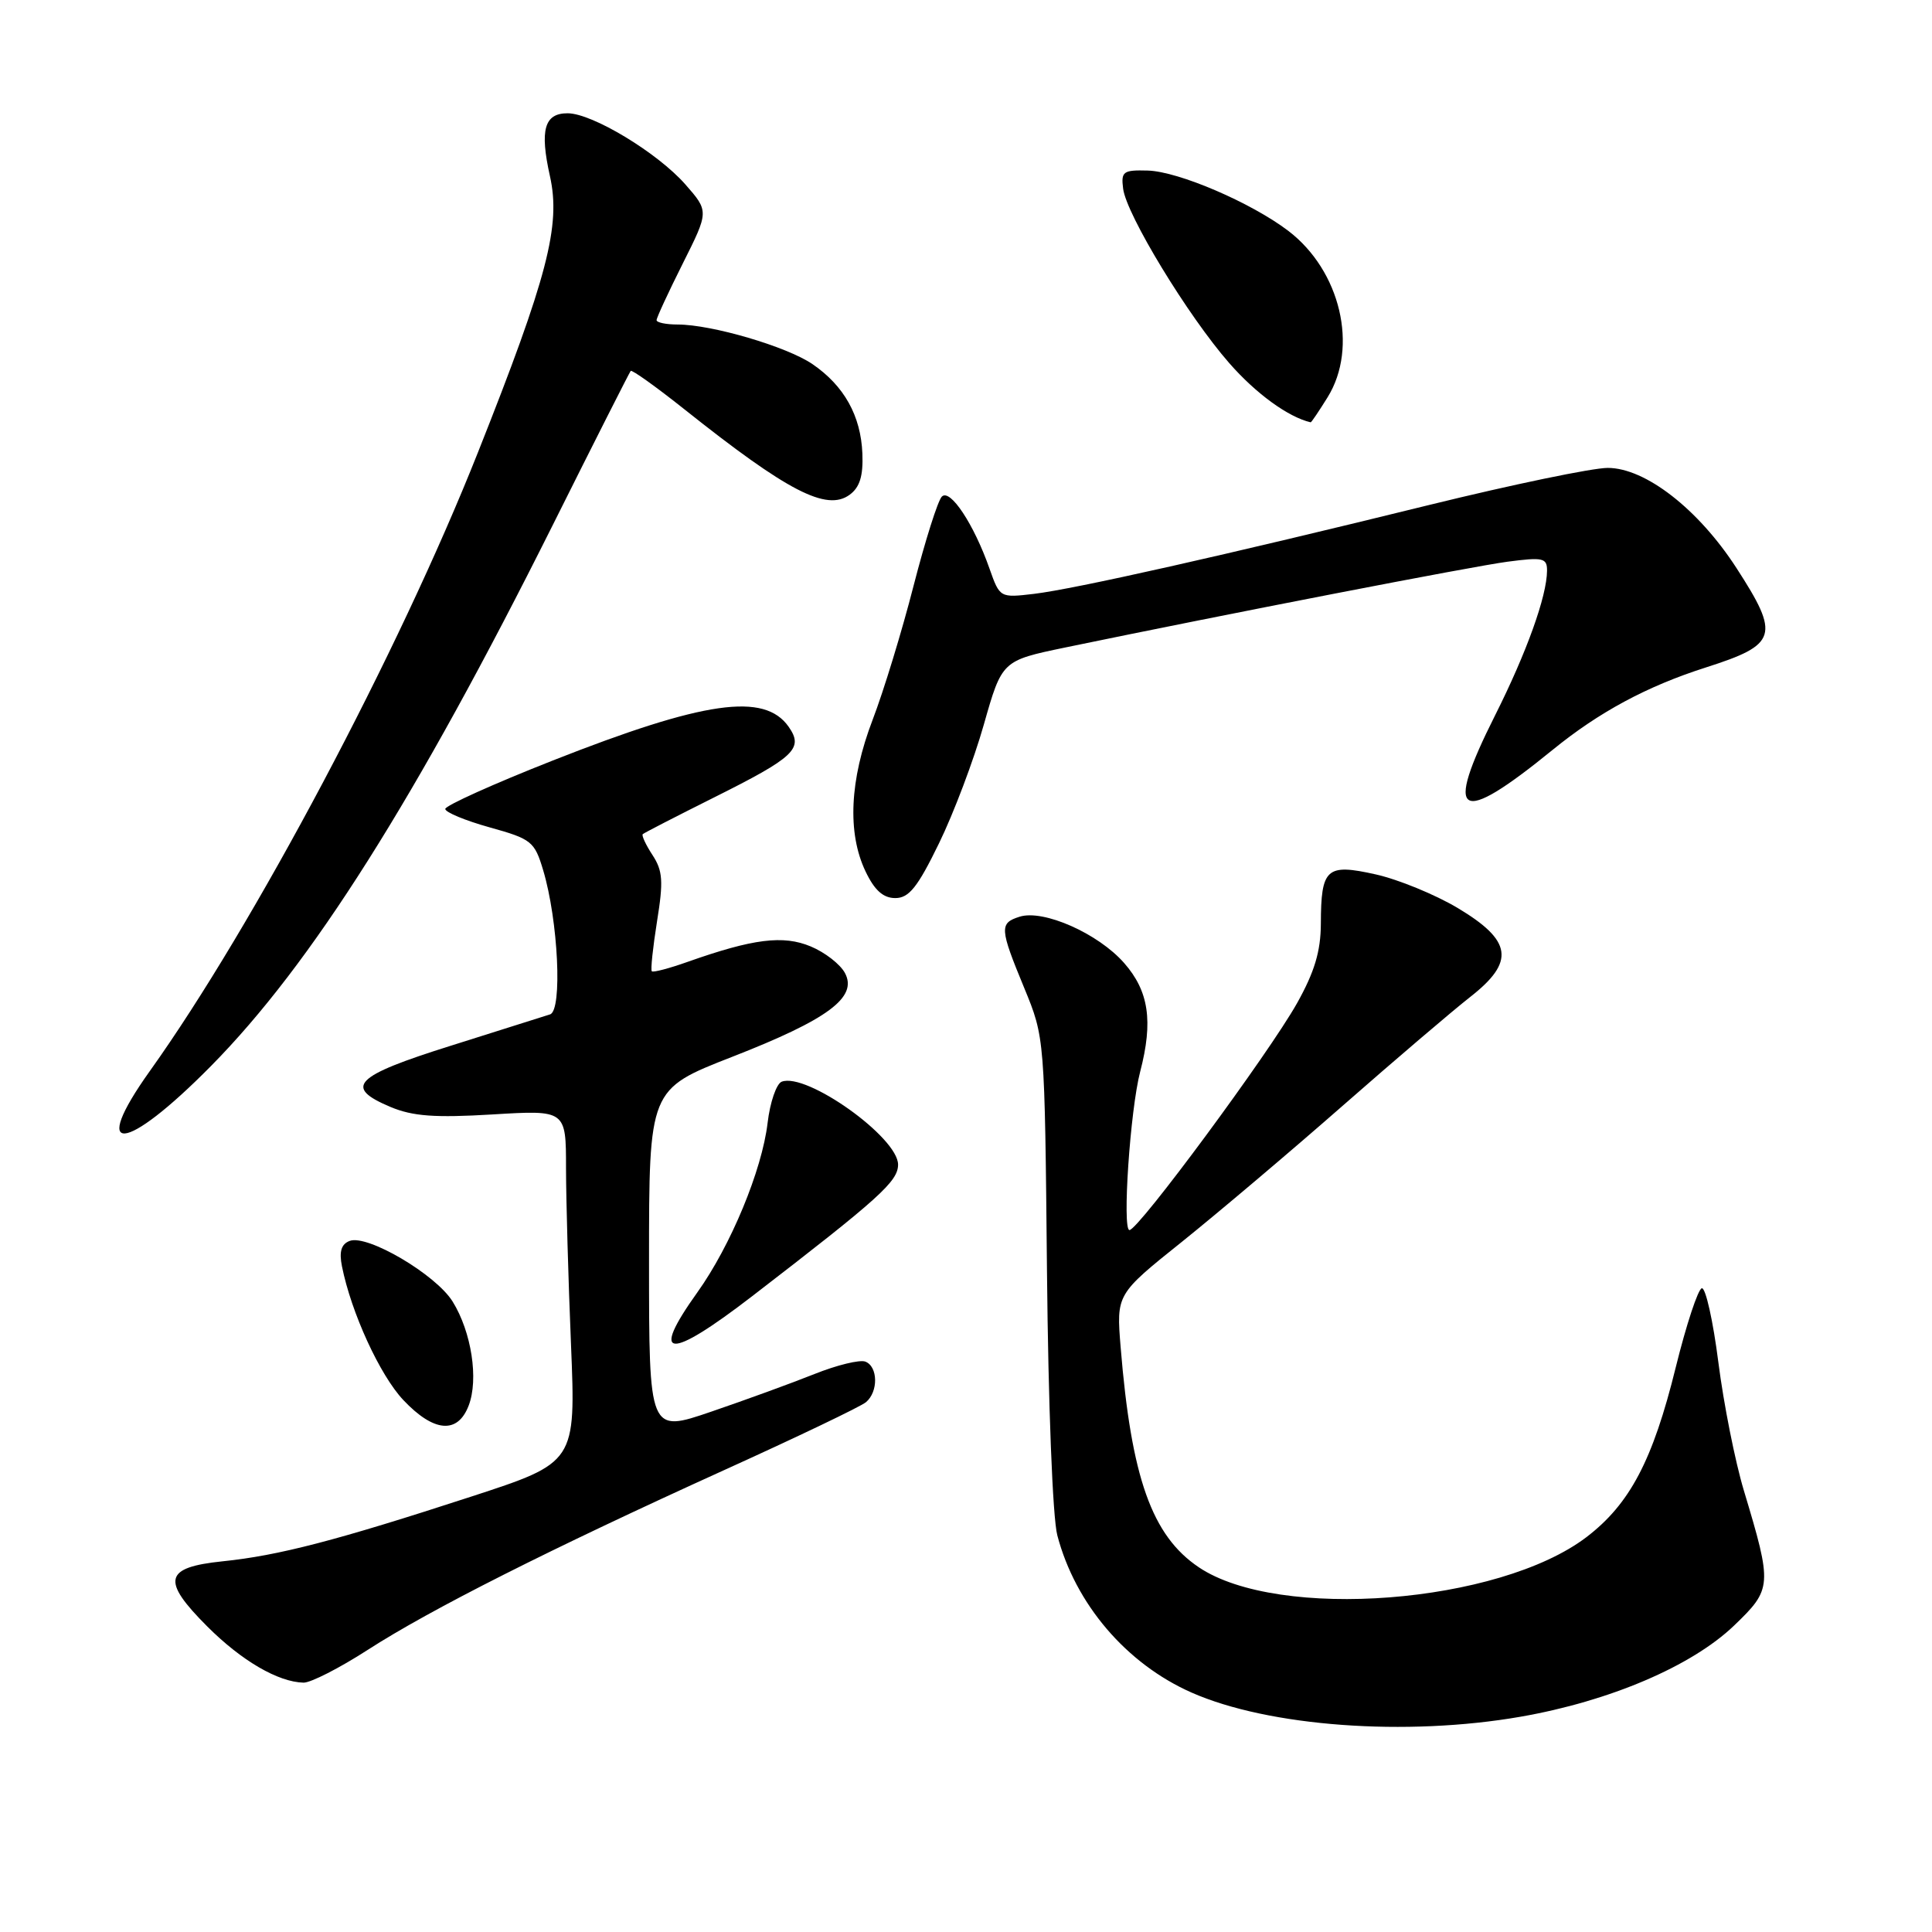<?xml version="1.0" encoding="UTF-8" standalone="no"?>
<!DOCTYPE svg PUBLIC "-//W3C//DTD SVG 1.1//EN" "http://www.w3.org/Graphics/SVG/1.1/DTD/svg11.dtd" >
<svg xmlns="http://www.w3.org/2000/svg" xmlns:xlink="http://www.w3.org/1999/xlink" version="1.1" viewBox="0 0 256 256">
 <g >
 <path fill="currentColor"
d=" M 201.51 227.47 C 213.30 225.41 224.15 220.78 229.76 215.41 C 234.83 210.54 234.86 210.11 231.07 197.50 C 229.91 193.65 228.39 186.00 227.69 180.50 C 226.99 175.00 226.00 170.59 225.50 170.70 C 225.00 170.81 223.44 175.53 222.04 181.20 C 219.00 193.53 215.96 199.29 210.21 203.68 C 198.59 212.52 169.40 214.79 158.83 207.66 C 152.63 203.48 149.90 195.80 148.49 178.50 C 147.92 171.50 147.92 171.50 156.63 164.53 C 161.41 160.69 170.99 152.59 177.92 146.51 C 184.84 140.44 192.44 133.96 194.80 132.11 C 200.79 127.43 200.39 124.63 193.11 120.29 C 190.15 118.53 185.28 116.53 182.28 115.86 C 175.75 114.40 175.04 115.04 175.02 122.42 C 175.00 126.06 174.18 128.79 171.87 132.92 C 168.11 139.61 150.85 162.98 149.66 162.99 C 148.68 163.00 149.75 147.10 151.08 142.00 C 152.82 135.32 152.23 131.33 148.95 127.60 C 145.51 123.68 138.25 120.47 135.10 121.47 C 132.41 122.32 132.45 123.01 135.72 130.92 C 138.43 137.50 138.43 137.50 138.73 168.44 C 138.90 186.14 139.48 201.12 140.10 203.44 C 142.49 212.54 149.24 220.45 157.88 224.27 C 168.08 228.78 186.32 230.12 201.51 227.47 Z  M 48.72 218.62 C 57.02 213.27 72.85 205.28 95.99 194.78 C 105.61 190.42 114.05 186.38 114.74 185.80 C 116.40 184.42 116.35 181.07 114.66 180.42 C 113.92 180.14 110.88 180.88 107.91 182.07 C 104.93 183.26 98.79 185.50 94.25 187.05 C 86.00 189.87 86.00 189.87 86.00 167.11 C 86.00 144.34 86.00 144.34 96.98 140.05 C 109.73 135.08 113.68 132.14 111.96 128.93 C 111.34 127.77 109.31 126.19 107.43 125.41 C 103.78 123.88 99.80 124.38 91.09 127.46 C 88.67 128.32 86.54 128.88 86.37 128.70 C 86.19 128.53 86.51 125.55 87.06 122.08 C 87.92 116.77 87.82 115.38 86.46 113.30 C 85.57 111.94 84.99 110.69 85.17 110.53 C 85.35 110.36 89.57 108.19 94.55 105.70 C 105.32 100.32 106.52 99.19 104.50 96.30 C 101.29 91.72 93.32 92.86 73.25 100.77 C 65.41 103.86 59.00 106.75 59.00 107.19 C 59.00 107.63 61.65 108.73 64.88 109.63 C 70.42 111.17 70.83 111.49 71.97 115.30 C 73.97 121.97 74.54 133.87 72.89 134.41 C 72.13 134.66 66.21 136.53 59.75 138.56 C 46.92 142.59 45.48 144.04 51.75 146.68 C 54.69 147.91 57.61 148.13 65.25 147.67 C 75.00 147.08 75.00 147.08 75.00 154.79 C 75.01 159.03 75.30 169.54 75.66 178.15 C 76.30 193.79 76.30 193.79 62.40 198.32 C 44.51 204.15 36.91 206.12 29.51 206.88 C 21.74 207.68 21.34 209.39 27.47 215.52 C 32.01 220.06 36.85 222.88 40.22 222.96 C 41.16 222.98 44.99 221.03 48.72 218.62 Z  M 62.10 186.25 C 63.44 182.76 62.48 176.51 59.98 172.47 C 57.77 168.89 48.67 163.53 46.33 164.43 C 45.22 164.85 44.92 165.84 45.31 167.79 C 46.54 173.94 50.34 182.22 53.44 185.51 C 57.48 189.79 60.64 190.06 62.10 186.25 Z  M 99.67 171.75 C 116.54 158.76 118.99 156.55 119.00 154.32 C 119.00 150.71 106.87 142.07 103.58 143.33 C 102.88 143.60 102.03 146.06 101.71 148.80 C 100.97 155.06 96.82 165.07 92.40 171.25 C 86.04 180.14 88.55 180.31 99.67 171.75 Z  M 27.96 141.25 C 41.26 127.78 55.09 105.89 73.28 69.50 C 78.77 58.50 83.41 49.34 83.57 49.15 C 83.73 48.96 86.93 51.25 90.68 54.23 C 104.36 65.12 109.53 67.79 112.58 65.56 C 113.92 64.58 114.39 63.08 114.27 60.10 C 114.07 55.09 111.85 51.12 107.66 48.25 C 104.25 45.92 94.30 43.00 89.79 43.00 C 88.26 43.00 87.00 42.74 87.00 42.42 C 87.00 42.10 88.56 38.73 90.47 34.92 C 93.94 28.00 93.94 28.00 90.80 24.42 C 87.12 20.24 78.49 15.02 75.22 15.01 C 72.13 15.00 71.50 17.20 72.87 23.34 C 74.33 29.89 72.56 36.70 63.32 59.97 C 52.83 86.42 33.63 122.63 19.86 141.91 C 11.77 153.25 16.50 152.86 27.96 141.25 Z  M 124.42 111.75 C 126.37 107.76 129.04 100.68 130.36 96.02 C 132.77 87.54 132.77 87.54 141.13 85.80 C 162.80 81.31 195.03 75.06 199.75 74.43 C 204.47 73.81 205.00 73.93 204.99 75.62 C 204.97 79.00 202.28 86.48 198.10 94.80 C 191.26 108.41 193.19 109.57 205.72 99.37 C 211.89 94.34 218.24 90.93 226.04 88.44 C 235.52 85.41 235.89 84.23 230.10 75.28 C 225.05 67.47 218.02 62.00 213.03 62.00 C 211.00 62.00 200.38 64.21 189.42 66.90 C 162.24 73.59 142.43 78.04 137.01 78.69 C 132.50 79.22 132.48 79.21 131.12 75.36 C 129.05 69.46 125.90 64.70 124.80 65.80 C 124.27 66.33 122.59 71.65 121.05 77.63 C 119.52 83.61 117.08 91.59 115.63 95.37 C 112.58 103.34 112.25 110.36 114.69 115.47 C 115.88 117.97 117.03 119.00 118.63 119.00 C 120.44 119.00 121.59 117.57 124.42 111.75 Z  M 175.92 52.63 C 180.02 46.00 177.62 35.87 170.72 30.60 C 165.81 26.86 156.15 22.71 152.08 22.60 C 148.82 22.51 148.53 22.73 148.82 25.00 C 149.25 28.44 157.42 41.88 162.88 48.11 C 166.41 52.15 170.70 55.27 173.67 55.96 C 173.76 55.98 174.77 54.48 175.92 52.63 Z "/>
</g>
</svg>